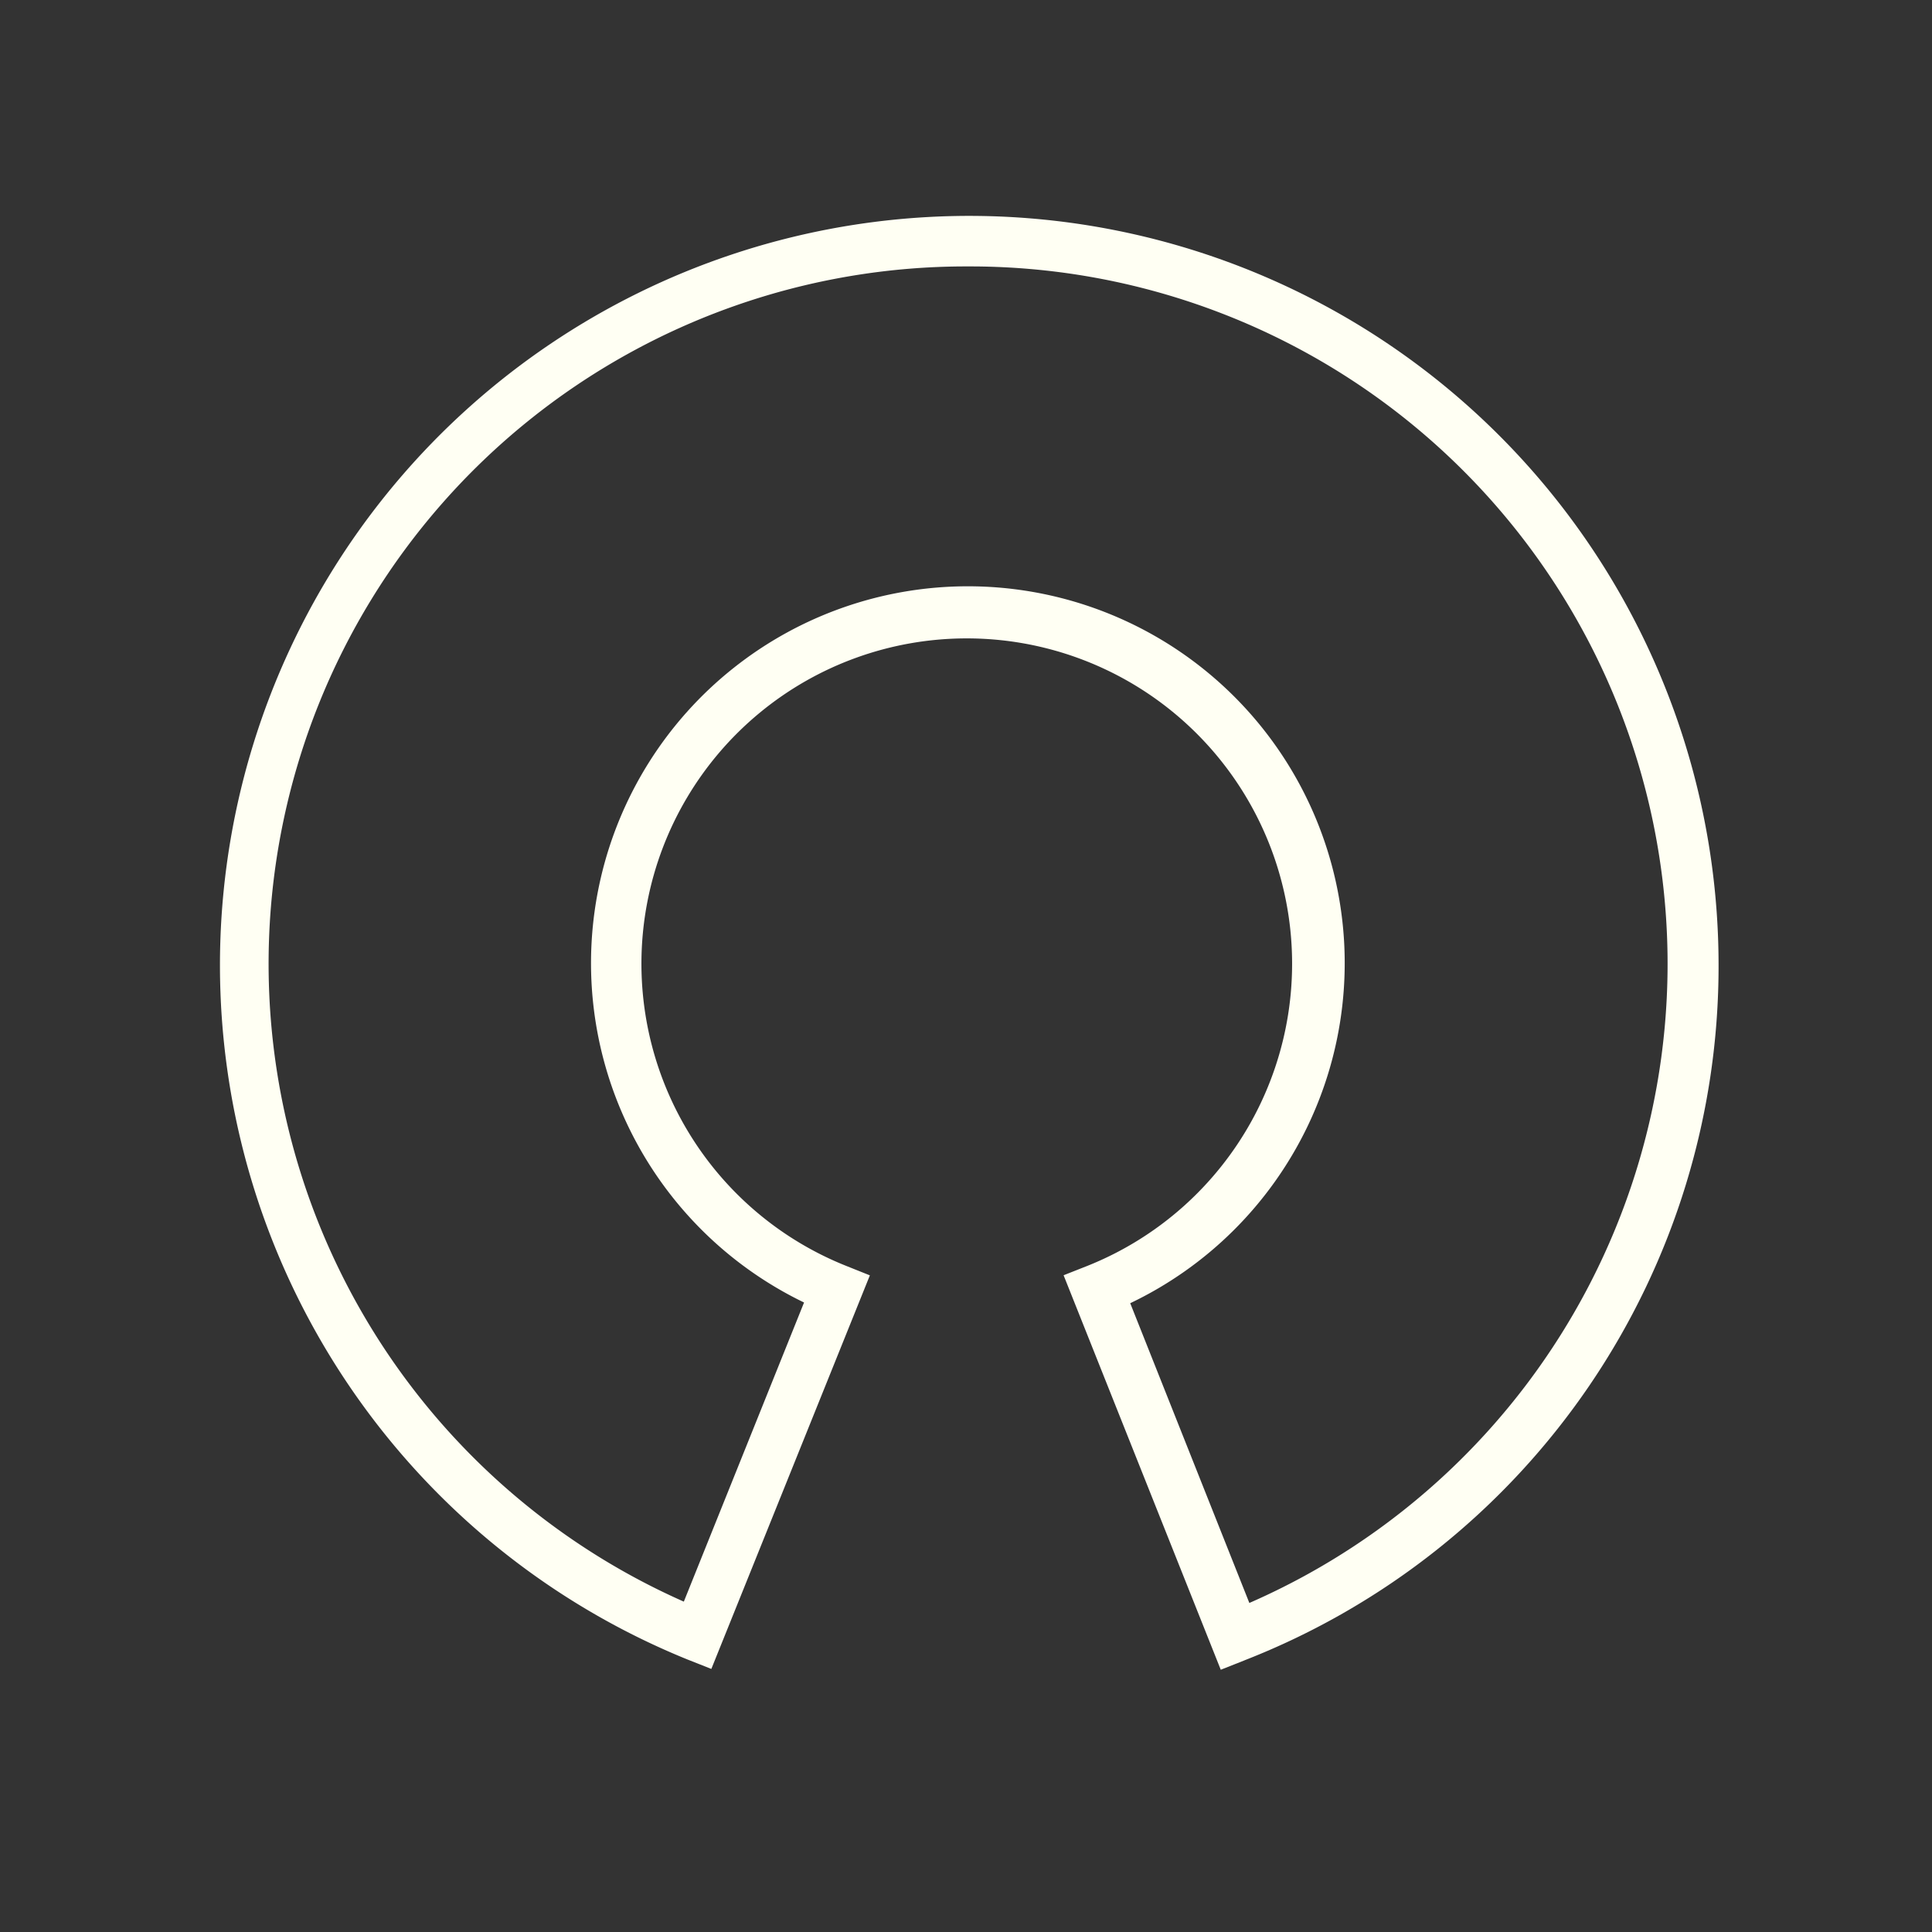 <svg width="74" height="74" fill="none" xmlns="http://www.w3.org/2000/svg"><rect width="100%" height="100%" fill="#333333" stroke="none"/><path d="m47.668 63.595-.91.36-6.02-15.11.913-.36a12.461 12.461 0 1 0-9.243 0l.91.364-6.072 15.075-.91-.36a28.7 28.7 0 1 1 39.489-26.64 28.54 28.54 0 0 1-18.157 26.67v.001Zm-10.584-53.39a26.71 26.71 0 0 0-26.21 21.148 26.714 26.714 0 0 0 15.318 29.993l4.605-11.457a14.434 14.434 0 1 1 12.493.027l4.563 11.481a26.713 26.713 0 0 0-10.775-51.192h.006Z" fill="#FFFFF3"/></svg>